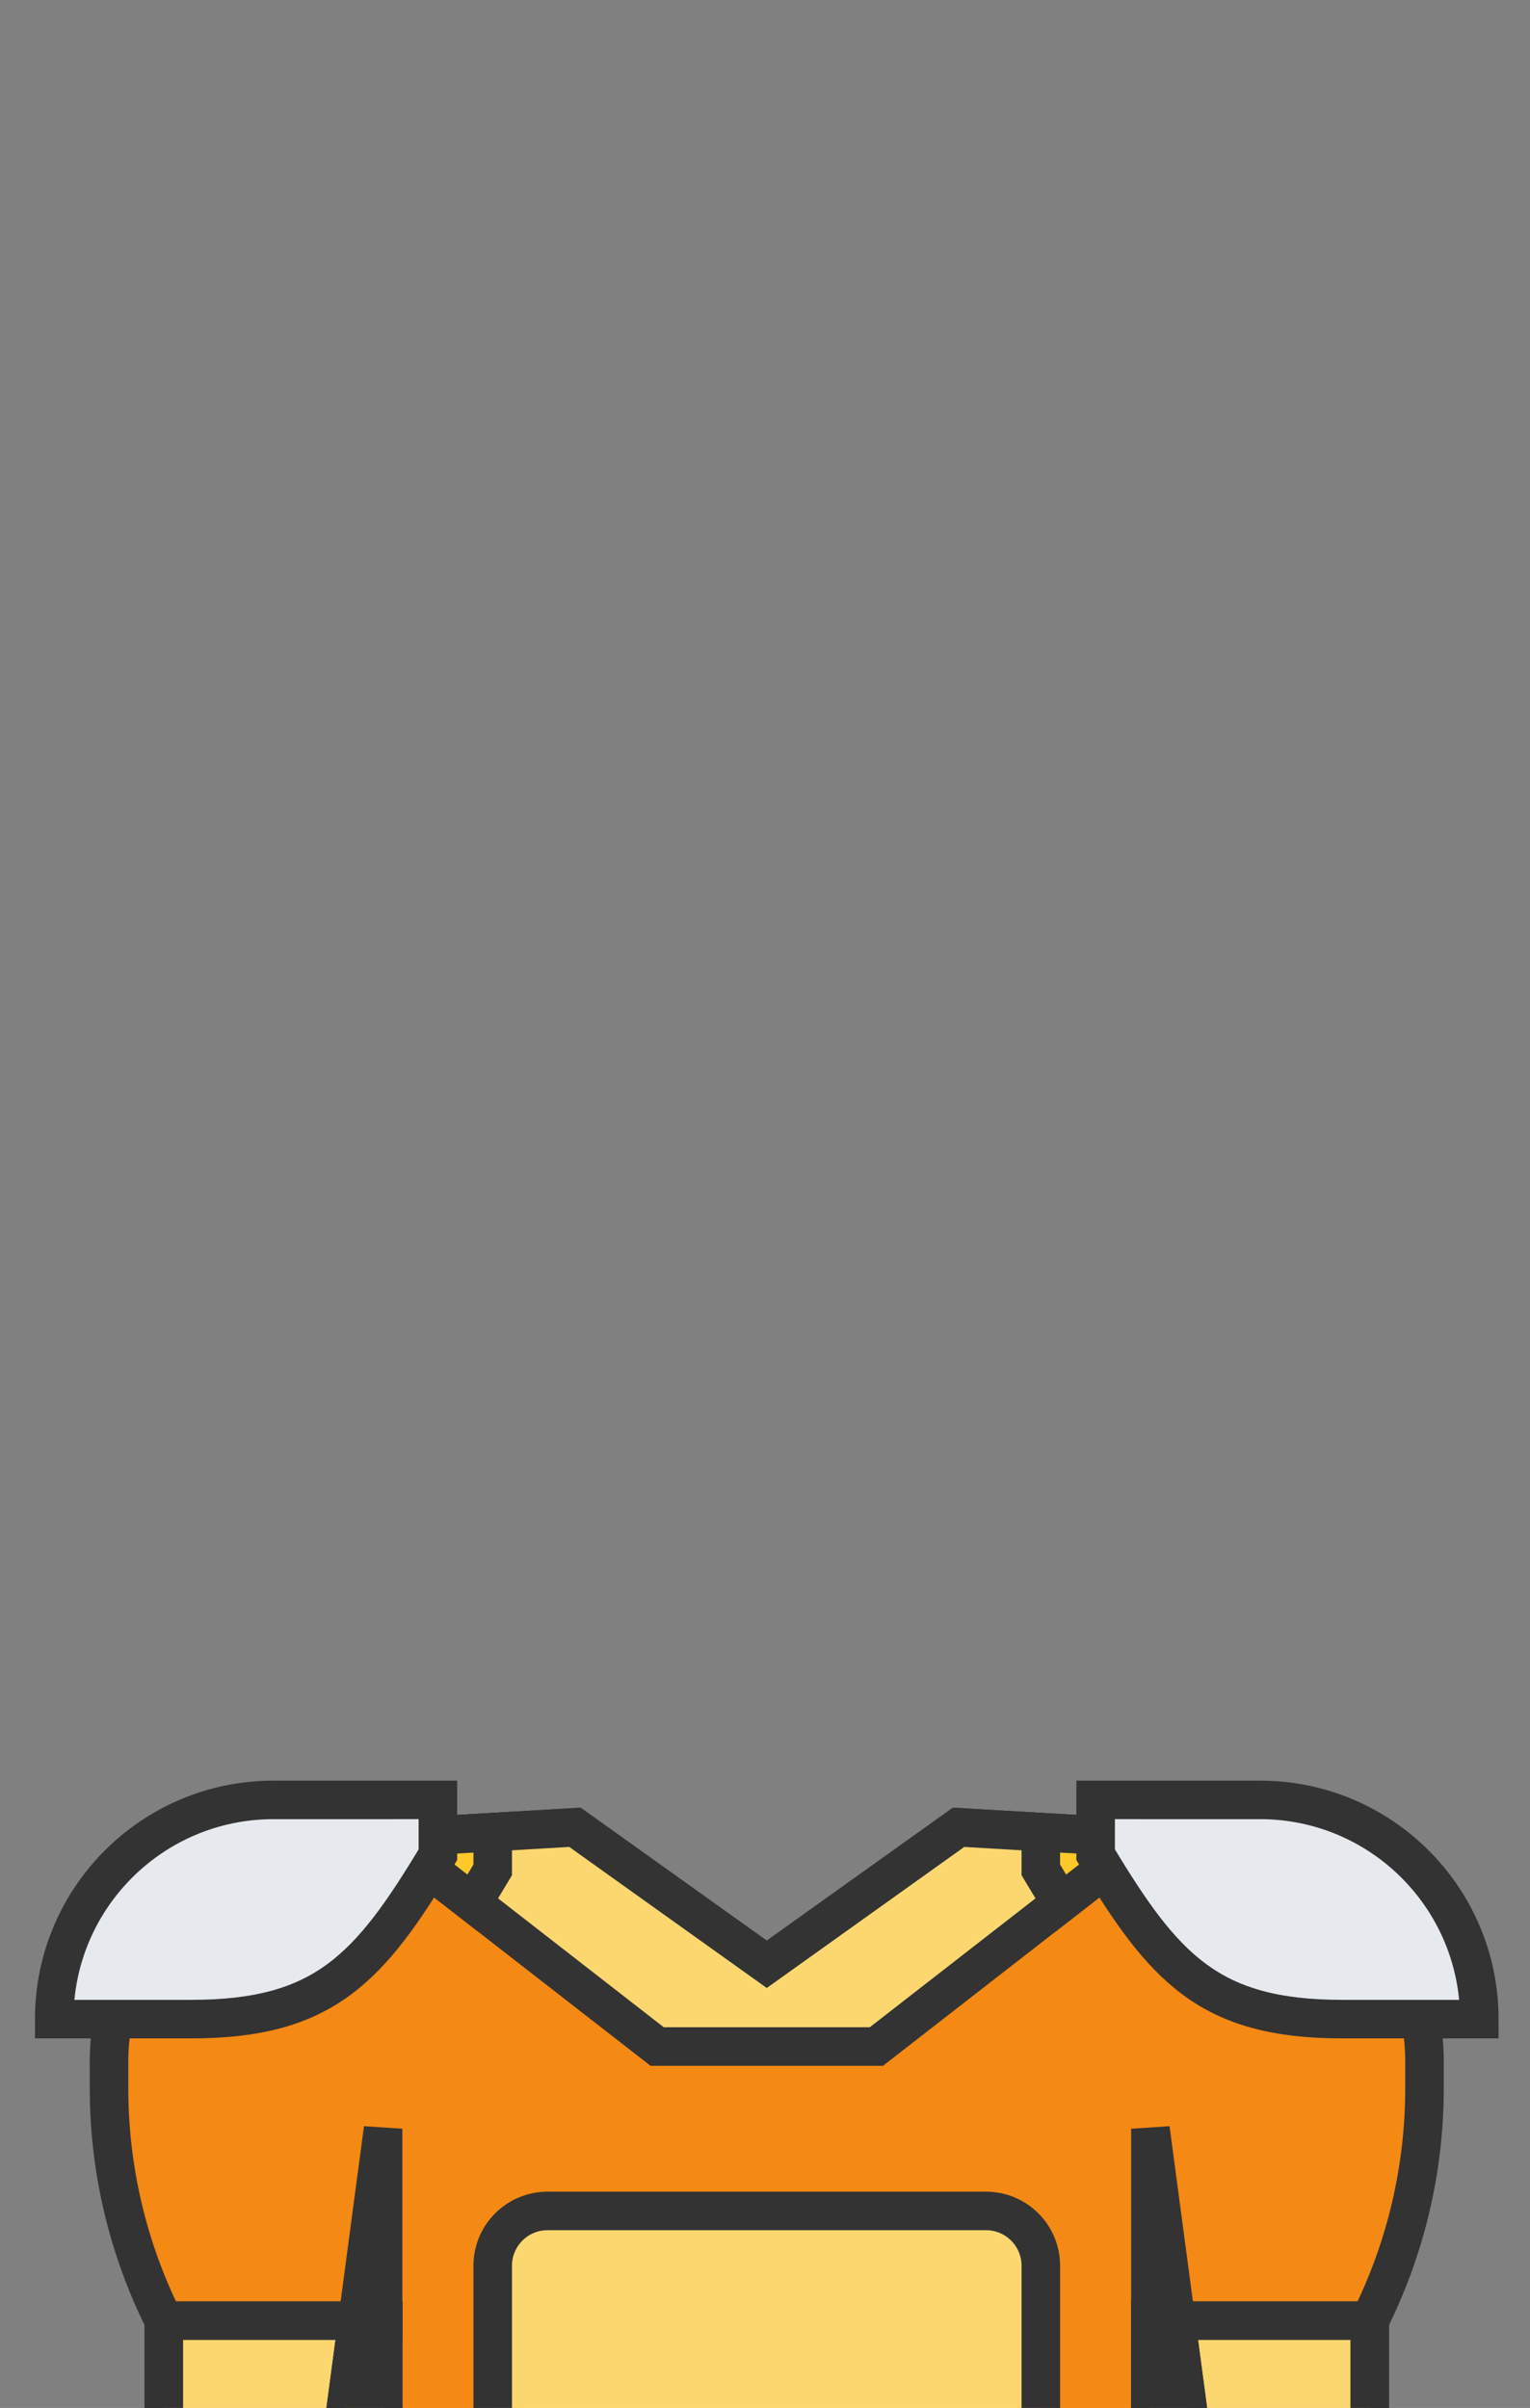 <svg height="1415" width="899" xmlns="http://www.w3.org/2000/svg"><rect width="100%" height="100%" fill="#808080" stroke="none"/><g stroke="#333" stroke-width="22.645"><path d="m96.27 1363.64h708.53v128.824h-708.53zm0 0" fill="#f0d0b4"/><path d="m804.801 1428.052h-708.531v-64.412h708.53zm0 0" fill="#fcd770"/><path d="m834.593 1186.413-181.575-107.343-89.762-5.284-112.72 80.515-112.721-80.515-89.762 5.284-181.575 107.343a129.914 129.914 0 0 0 -2.414 24.94v15.86a305.078 305.078 0 0 0 32.206 136.427h128.824v128.824h450.883v-128.824h128.824a305.125 305.125 0 0 0 32.206-136.427v-15.86c0-8.515-.841-16.857-2.414-24.94zm0 0" fill="#f48914"/><path d="m225.094 1363.64v-112.721l-15.026 112.72zm0 0" fill="none"/><path d="m653.018 1079.07-89.762-5.284-112.72 80.515-112.721-80.515-89.762 5.284-8.743 5.166 1.887 5.653 144.927 112.72h128.823l144.927-112.72 3.24-4.844zm0 0" fill="#fcd770"/><path d="m653.018 1079.07-41.453-2.453v22.18l4.592 7.659c2.414 4.026 4.812 7.973 7.195 11.841l36.522-28.408 3.24-4.843zm0 0" fill="#ffc729"/><path d="m643.771 1057.683v32.206c40.046 66.779 66.826 96.618 144.927 96.618h80.515c0-71.142-57.681-128.824-128.824-128.824zm0 0" fill="#e6e9ed"/><path d="m289.506 1098.813v-22.18l-41.453 2.437-8.743 5.166 1.887 5.653 36.522 28.408c2.383-3.868 4.781-7.8 7.195-11.841zm0 0" fill="#ffc729"/><path d="m257.3 1057.683v32.206c-40.045 66.779-66.826 96.618-144.927 96.618h-80.515c0-71.142 57.681-128.824 128.824-128.824zm0 0" fill="#e6e9ed"/><path d="m289.506 1492.464v-161.03c0-17.794 14.412-32.206 32.206-32.206h257.647c17.794 0 32.206 14.412 32.206 32.206v161.03zm0 0" fill="#fcd770"/><path d="m210.068 1363.64-17.18 128.824h32.206v-128.824zm0 0" fill="#ecc19c"/><path d="m210.068 1363.64-8.594 64.412h23.62v-64.412zm0 0" fill="#ffc729"/><path d="m675.977 1363.64v-112.721l15.026 112.72zm0 0" fill="#fc6e51"/><path d="m691.003 1363.64 17.18 128.824h-32.206v-128.824zm0 0" fill="#ecc19c"/><path d="m691.003 1363.64 8.594 64.412h-23.62v-64.412zm0 0" fill="#ffc729"/></g><path d="m-398.527 1433h1623.784v775.855h-1623.784z" fill="#fff" stroke="#fff" stroke-linejoin="round" stroke-width="20"/></svg>